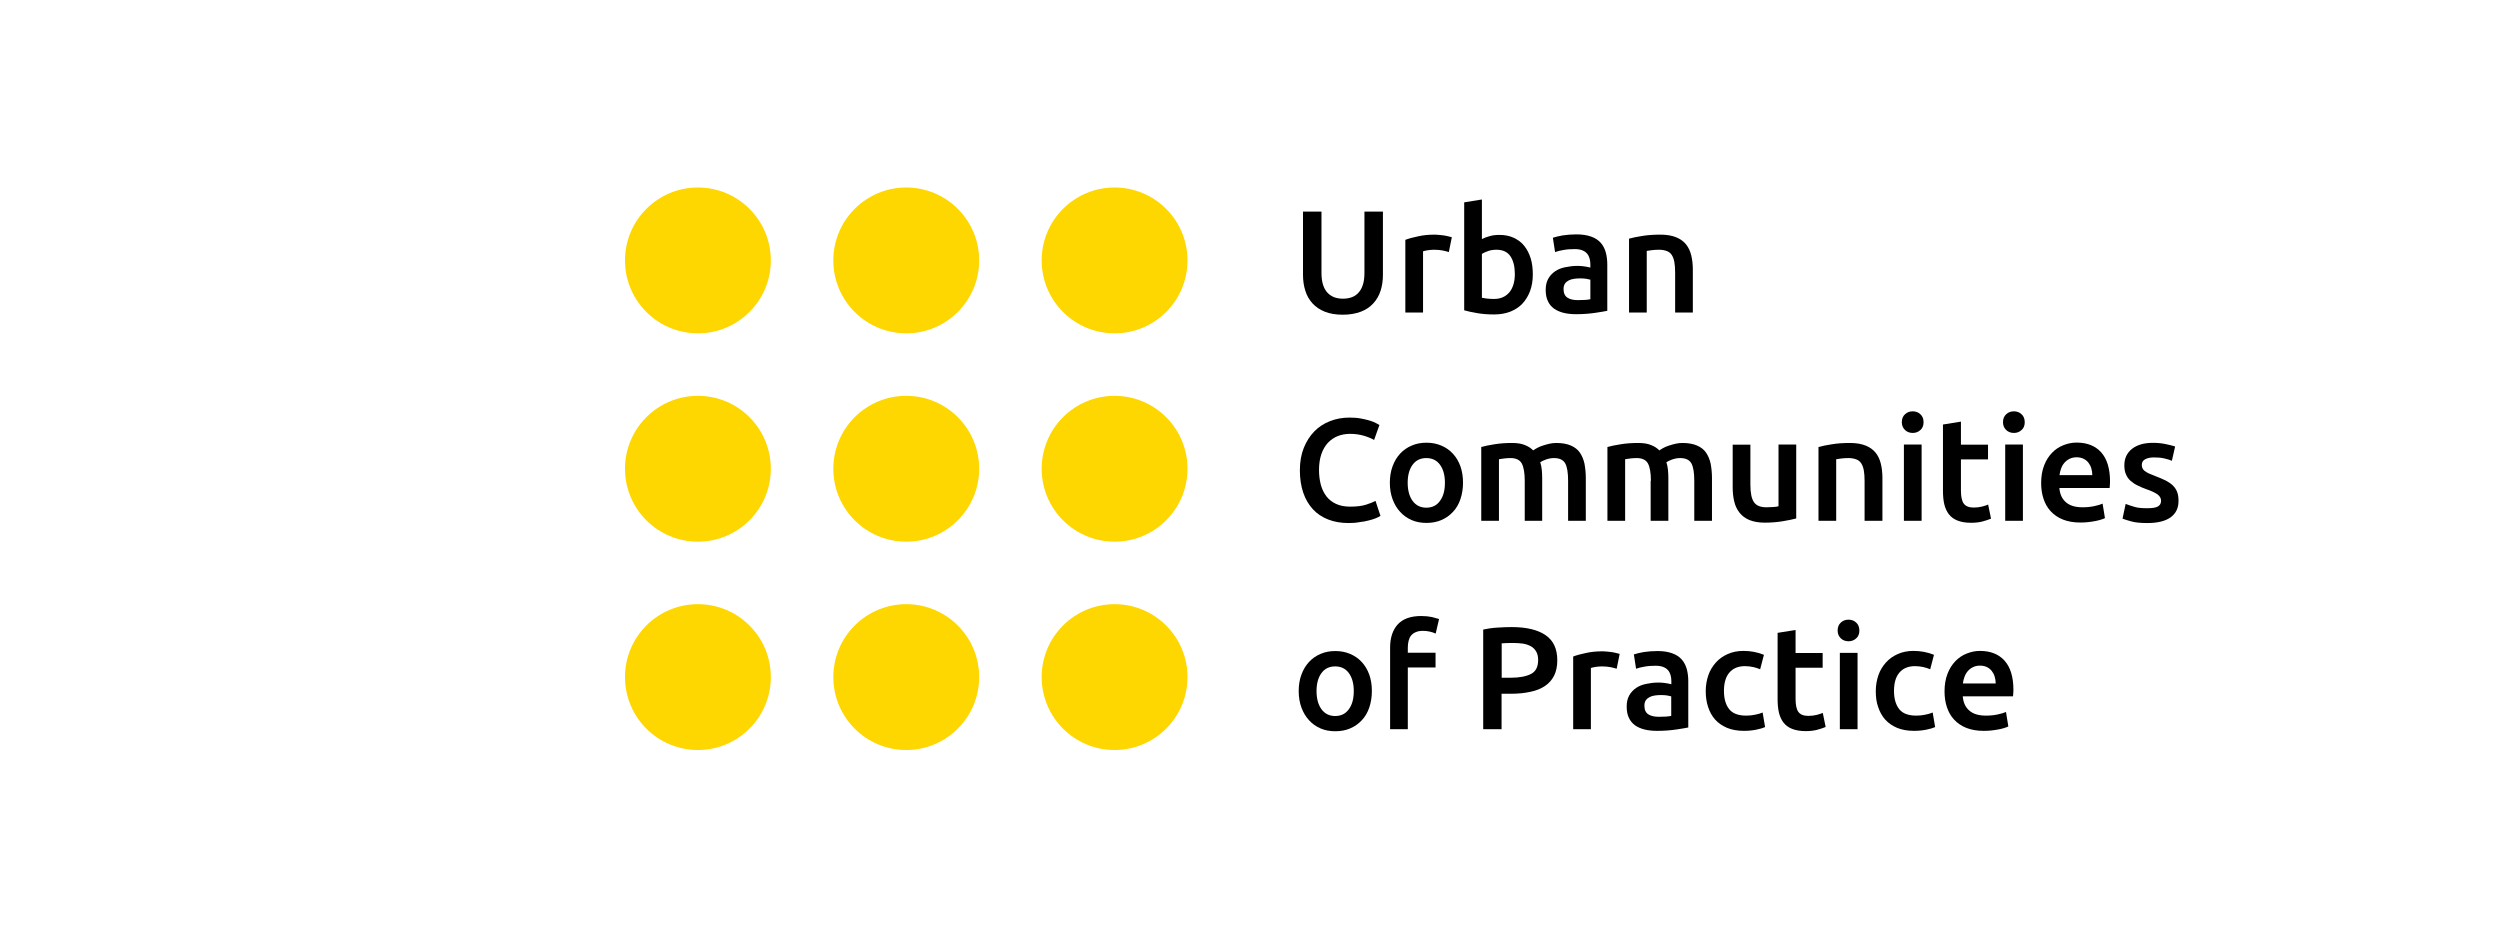 <?xml version="1.0" encoding="utf-8"?>
<!-- Generator: Adobe Illustrator 19.0.0, SVG Export Plug-In . SVG Version: 6.00 Build 0)  -->
<svg version="1.1" id="Layer_1" xmlns="http://www.w3.org/2000/svg" xmlns:xlink="http://www.w3.org/1999/xlink" x="0px" y="0px"
	 viewBox="0 0 1920 720" style="enable-background:new 0 0 1920 720;" xml:space="preserve">
<style type="text/css">
	.st0{fill:#FED600;}
</style>
<circle id="XMLID_1_" class="st0" cx="536" cy="200" r="56"/>
<circle id="XMLID_2_" class="st0" cx="696" cy="200" r="56"/>
<circle id="XMLID_3_" class="st0" cx="856" cy="200" r="56"/>
<circle id="XMLID_6_" class="st0" cx="536" cy="360" r="56"/>
<circle id="XMLID_5_" class="st0" cx="696" cy="360" r="56"/>
<circle id="XMLID_4_" class="st0" cx="856" cy="360" r="56"/>
<circle id="XMLID_9_" class="st0" cx="536" cy="520" r="56"/>
<circle id="XMLID_8_" class="st0" cx="696" cy="520" r="56"/>
<circle id="XMLID_7_" class="st0" cx="856" cy="520" r="56"/>
<g id="XMLID_10_">
	<g id="XMLID_92_">
		<path id="XMLID_93_" d="M1031.2,241.7c-5.3,0-9.9-0.8-13.7-2.3c-3.8-1.5-7-3.7-9.5-6.4c-2.5-2.8-4.4-6-5.5-9.7
			c-1.2-3.7-1.8-7.8-1.8-12.3v-48.5h14.2v47.2c0,3.5,0.4,6.5,1.2,9c0.8,2.5,1.9,4.5,3.4,6.1c1.5,1.6,3.2,2.7,5.2,3.5
			c2,0.7,4.2,1.1,6.7,1.1c2.5,0,4.7-0.4,6.7-1.1c2-0.7,3.8-1.9,5.2-3.5c1.5-1.6,2.6-3.6,3.4-6.1c0.8-2.5,1.2-5.5,1.2-9v-47.2h14.2
			v48.5c0,4.5-0.6,8.6-1.8,12.3c-1.2,3.7-3.1,7-5.6,9.7c-2.5,2.8-5.7,4.9-9.6,6.4C1041.1,240.9,1036.5,241.7,1031.2,241.7z"/>
		<path id="XMLID_95_" d="M1112.7,193.6c-1.1-0.4-2.7-0.8-4.6-1.2c-2-0.4-4.3-0.6-6.9-0.6c-1.5,0-3.1,0.2-4.8,0.4
			c-1.7,0.3-2.9,0.6-3.5,0.8V240h-13.6v-55.8c2.6-1,5.9-1.9,9.8-2.7c3.9-0.9,8.3-1.3,13-1.3c0.9,0,1.9,0.1,3.1,0.2
			c1.2,0.1,2.4,0.3,3.6,0.4c1.2,0.2,2.4,0.4,3.5,0.7c1.1,0.3,2,0.5,2.7,0.7L1112.7,193.6z"/>
		<path id="XMLID_97_" d="M1177.2,210.8c0,4.7-0.7,8.9-2.1,12.7c-1.4,3.8-3.4,7-5.9,9.7s-5.7,4.7-9.4,6.2c-3.7,1.4-7.8,2.1-12.4,2.1
			c-4.5,0-8.8-0.3-12.8-1c-4.1-0.7-7.4-1.4-10.1-2.2v-82.9l13.6-2.2v30.4c1.6-0.8,3.5-1.6,5.8-2.2c2.3-0.7,4.8-1,7.6-1
			c4.1,0,7.8,0.7,11,2.2s6,3.5,8.1,6.2c2.2,2.7,3.8,5.9,5,9.7C1176.7,202.1,1177.2,206.2,1177.2,210.8z M1163.4,210.5
			c0-5.7-1.1-10.3-3.4-13.7c-2.3-3.4-5.9-5-10.8-5c-2.2,0-4.4,0.3-6.3,1c-2,0.7-3.6,1.4-4.8,2.2v33.7c1,0.2,2.2,0.4,3.8,0.6
			c1.5,0.2,3.4,0.3,5.5,0.3c5,0,8.9-1.7,11.8-5.1C1161.9,221.2,1163.4,216.5,1163.4,210.5z"/>
		<path id="XMLID_100_" d="M1210.7,180c4.5,0,8.2,0.6,11.3,1.7c3.1,1.1,5.5,2.7,7.3,4.7c1.8,2,3.1,4.5,3.9,7.3
			c0.8,2.9,1.2,6,1.2,9.5v35.5c-2.1,0.4-5.2,1-9.5,1.6c-4.2,0.6-9,1-14.3,1c-3.5,0-6.7-0.3-9.6-1c-2.9-0.7-5.4-1.8-7.4-3.2
			c-2.1-1.5-3.7-3.4-4.8-5.8c-1.2-2.4-1.7-5.3-1.7-8.8c0-3.4,0.7-6.2,2-8.5c1.3-2.3,3.1-4.2,5.3-5.7c2.2-1.5,4.8-2.5,7.8-3.1
			c2.9-0.6,6-1,9.2-1c1.5,0,3.1,0.1,4.7,0.3c1.6,0.2,3.4,0.5,5.3,1V203c0-1.6-0.2-3.1-0.6-4.5c-0.4-1.4-1-2.7-2-3.8
			c-0.9-1.1-2.2-1.9-3.7-2.5c-1.5-0.6-3.5-0.9-5.8-0.9c-3.1,0-6,0.2-8.6,0.7c-2.6,0.4-4.7,1-6.4,1.6l-1.7-11
			c1.7-0.6,4.2-1.2,7.5-1.8C1203.5,180.3,1207,180,1210.7,180z M1211.9,230.5c4.2,0,7.4-0.2,9.5-0.7v-15c-0.7-0.2-1.8-0.4-3.2-0.7
			c-1.4-0.2-3-0.3-4.7-0.3c-1.5,0-3,0.1-4.5,0.3c-1.5,0.2-2.9,0.6-4.1,1.2c-1.2,0.6-2.2,1.4-3,2.5c-0.7,1.1-1.1,2.4-1.1,4.1
			c0,3.2,1,5.4,3,6.7C1205.7,229.9,1208.4,230.5,1211.9,230.5z"/>
		<path id="XMLID_103_" d="M1251.1,183.3c2.6-0.7,6-1.5,10.2-2.1c4.2-0.7,8.8-1,13.9-1c4.8,0,8.8,0.7,12,2c3.2,1.3,5.8,3.1,7.7,5.5
			c1.9,2.4,3.2,5.2,4,8.5c0.8,3.3,1.2,7,1.2,10.9V240h-13.6v-30.8c0-3.1-0.2-5.8-0.6-8c-0.4-2.2-1.1-4-2-5.4c-0.9-1.4-2.2-2.4-3.8-3
			c-1.6-0.6-3.6-1-5.9-1c-1.7,0-3.5,0.1-5.4,0.3c-1.9,0.2-3.2,0.4-4.1,0.6V240h-13.6V183.3z"/>
	</g>
	<g id="XMLID_65_">
		<path id="XMLID_66_" d="M1035.8,401.7c-5.8,0-11.1-0.9-15.7-2.7c-4.6-1.8-8.6-4.4-11.8-7.9c-3.2-3.5-5.7-7.7-7.4-12.7
			c-1.7-5-2.6-10.8-2.6-17.2c0-6.5,1-12.2,3-17.2c2-5,4.7-9.2,8.1-12.7c3.4-3.5,7.5-6.1,12.1-7.9c4.6-1.8,9.6-2.7,14.9-2.7
			c3.2,0,6.1,0.2,8.7,0.7c2.6,0.5,4.9,1,6.8,1.6c1.9,0.6,3.5,1.2,4.8,1.9c1.3,0.7,2.2,1.2,2.7,1.5l-4.1,11.5
			c-1.8-1.1-4.4-2.2-7.7-3.2c-3.3-1-6.9-1.5-10.8-1.5c-3.4,0-6.5,0.6-9.4,1.7c-2.9,1.2-5.4,2.9-7.6,5.2c-2.1,2.3-3.8,5.2-5,8.7
			c-1.2,3.5-1.8,7.6-1.8,12.2c0,4.1,0.5,7.9,1.4,11.3c0.9,3.4,2.4,6.4,4.3,8.9c1.9,2.5,4.4,4.4,7.4,5.8c3,1.4,6.6,2.1,10.8,2.1
			c5,0,9.1-0.5,12.2-1.5c3.1-1,5.6-2,7.3-2.9l3.8,11.5c-0.9,0.6-2.1,1.2-3.6,1.8c-1.5,0.6-3.3,1.2-5.4,1.7c-2.1,0.6-4.4,1-7.1,1.3
			C1041.6,401.5,1038.8,401.7,1035.8,401.7z"/>
		<path id="XMLID_68_" d="M1123.6,370.7c0,4.6-0.7,8.8-2,12.7c-1.3,3.8-3.2,7.1-5.7,9.7c-2.5,2.7-5.4,4.8-8.9,6.3
			c-3.5,1.5-7.3,2.2-11.5,2.2c-4.2,0-8-0.7-11.4-2.2c-3.4-1.5-6.4-3.6-8.8-6.3c-2.5-2.7-4.4-5.9-5.8-9.7c-1.4-3.8-2.1-8-2.1-12.7
			c0-4.6,0.7-8.8,2.1-12.6c1.4-3.8,3.3-7,5.8-9.7c2.5-2.7,5.5-4.8,8.9-6.2c3.4-1.5,7.2-2.2,11.3-2.2c4.1,0,7.9,0.7,11.4,2.2
			c3.5,1.5,6.4,3.5,8.9,6.2s4.4,5.9,5.8,9.7C1122.9,361.8,1123.6,366,1123.6,370.7z M1109.7,370.7c0-5.8-1.3-10.4-3.8-13.8
			c-2.5-3.4-6-5.1-10.5-5.1c-4.5,0-8,1.7-10.5,5.1c-2.5,3.4-3.8,8-3.8,13.8c0,5.9,1.3,10.6,3.8,14c2.5,3.4,6,5.2,10.5,5.2
			c4.5,0,8-1.7,10.5-5.2C1108.5,381.2,1109.7,376.6,1109.7,370.7z"/>
		<path id="XMLID_71_" d="M1171,369.2c0-6.1-0.8-10.5-2.3-13.3c-1.5-2.7-4.4-4.1-8.6-4.1c-1.5,0-3.1,0.1-4.9,0.3
			c-1.8,0.2-3.1,0.4-4,0.6V400h-13.6v-56.7c2.6-0.7,6-1.5,10.2-2.1c4.2-0.7,8.7-1,13.4-1c4,0,7.3,0.5,9.9,1.6c2.6,1,4.7,2.4,6.4,4.1
			c0.8-0.6,1.9-1.2,3.1-1.9c1.3-0.7,2.7-1.3,4.3-1.8s3.2-1,5-1.4c1.8-0.4,3.5-0.6,5.3-0.6c4.6,0,8.3,0.7,11.3,2
			c2.9,1.3,5.3,3.1,6.9,5.5s2.8,5.2,3.5,8.5c0.6,3.3,1,7,1,10.9V400h-13.6v-30.8c0-6.1-0.7-10.5-2.2-13.3c-1.5-2.7-4.4-4.1-8.6-4.1
			c-2.2,0-4.2,0.4-6.2,1.1c-1.9,0.7-3.4,1.4-4.4,2.1c0.6,1.9,1,3.8,1.2,5.9c0.2,2.1,0.3,4.3,0.3,6.7V400H1171V369.2z"/>
		<path id="XMLID_73_" d="M1267.9,369.2c0-6.1-0.8-10.5-2.3-13.3c-1.5-2.7-4.4-4.1-8.6-4.1c-1.5,0-3.1,0.1-4.9,0.3
			c-1.8,0.2-3.1,0.4-4,0.6V400h-13.6v-56.7c2.6-0.7,6-1.5,10.2-2.1c4.2-0.7,8.7-1,13.4-1c4,0,7.3,0.5,9.9,1.6c2.6,1,4.7,2.4,6.4,4.1
			c0.8-0.6,1.9-1.2,3.1-1.9c1.3-0.7,2.7-1.3,4.3-1.8s3.2-1,5-1.4c1.8-0.4,3.5-0.6,5.3-0.6c4.6,0,8.3,0.7,11.3,2
			c2.9,1.3,5.3,3.1,6.9,5.5s2.8,5.2,3.5,8.5c0.6,3.3,1,7,1,10.9V400h-13.6v-30.8c0-6.1-0.7-10.5-2.2-13.3c-1.5-2.7-4.4-4.1-8.6-4.1
			c-2.2,0-4.2,0.4-6.2,1.1c-1.9,0.7-3.4,1.4-4.4,2.1c0.6,1.9,1,3.8,1.2,5.9c0.2,2.1,0.3,4.3,0.3,6.7V400h-13.6V369.2z"/>
		<path id="XMLID_75_" d="M1379.4,398.2c-2.6,0.7-6,1.4-10.2,2.1c-4.2,0.7-8.8,1.1-13.8,1.1c-4.7,0-8.6-0.7-11.8-2
			c-3.2-1.3-5.7-3.2-7.6-5.6c-1.9-2.4-3.3-5.2-4.1-8.6c-0.8-3.3-1.2-7-1.2-10.9v-32.8h13.6v30.7c0,6.3,0.9,10.8,2.7,13.4
			c1.8,2.7,5,4,9.6,4c1.6,0,3.4-0.1,5.2-0.2c1.8-0.1,3.2-0.3,4.1-0.6v-47.4h13.6V398.2z"/>
		<path id="XMLID_77_" d="M1396.7,343.3c2.6-0.7,6-1.5,10.2-2.1c4.2-0.7,8.8-1,13.9-1c4.8,0,8.8,0.7,12,2c3.2,1.3,5.8,3.1,7.7,5.5
			c1.9,2.4,3.2,5.2,4,8.5c0.8,3.3,1.2,7,1.2,10.9V400H1432v-30.8c0-3.1-0.2-5.8-0.6-8c-0.4-2.2-1.1-4-2-5.4c-0.9-1.4-2.2-2.4-3.8-3
			c-1.6-0.6-3.6-1-5.9-1c-1.7,0-3.5,0.1-5.4,0.3c-1.9,0.2-3.2,0.4-4.1,0.6V400h-13.6V343.3z"/>
		<path id="XMLID_79_" d="M1477.3,324.3c0,2.5-0.8,4.6-2.5,6c-1.6,1.5-3.6,2.2-5.8,2.2c-2.3,0-4.3-0.7-5.9-2.2
			c-1.6-1.5-2.5-3.5-2.5-6c0-2.6,0.8-4.7,2.5-6.2c1.6-1.5,3.6-2.2,5.9-2.2c2.2,0,4.2,0.7,5.8,2.2
			C1476.5,319.6,1477.3,321.7,1477.3,324.3z M1475.8,400h-13.6v-58.6h13.6V400z"/>
		<path id="XMLID_82_" d="M1492.4,326l13.6-2.2v17.7h20.8v11.3H1506v23.9c0,4.7,0.7,8.1,2.2,10.1c1.5,2,4,3,7.6,3
			c2.5,0,4.6-0.3,6.6-0.8c1.9-0.5,3.4-1,4.5-1.5l2.2,10.8c-1.6,0.7-3.6,1.4-6.2,2.1c-2.5,0.7-5.5,1.1-9,1.1c-4.2,0-7.7-0.6-10.5-1.7
			c-2.8-1.1-5-2.7-6.7-4.9c-1.6-2.1-2.8-4.7-3.5-7.7c-0.7-3-1-6.5-1-10.4V326z"/>
		<path id="XMLID_84_" d="M1555,324.3c0,2.5-0.8,4.6-2.5,6c-1.6,1.5-3.6,2.2-5.8,2.2c-2.3,0-4.3-0.7-5.9-2.2c-1.6-1.5-2.5-3.5-2.5-6
			c0-2.6,0.8-4.7,2.5-6.2c1.6-1.5,3.6-2.2,5.9-2.2c2.2,0,4.2,0.7,5.8,2.2C1554.2,319.6,1555,321.7,1555,324.3z M1553.6,400H1540
			v-58.6h13.6V400z"/>
		<path id="XMLID_87_" d="M1567.6,371c0-5.2,0.8-9.7,2.3-13.6c1.5-3.9,3.6-7.1,6.1-9.7c2.5-2.6,5.4-4.5,8.7-5.8
			c3.3-1.3,6.6-2,10.1-2c8.1,0,14.4,2.5,18.9,7.5c4.5,5,6.8,12.5,6.8,22.4c0,0.7,0,1.6-0.1,2.5c0,0.9-0.1,1.8-0.2,2.5h-38.6
			c0.4,4.7,2,8.3,5,10.9c2.9,2.6,7.2,3.9,12.8,3.9c3.3,0,6.3-0.3,9-0.9c2.7-0.6,4.9-1.2,6.4-1.9l1.8,11.1c-0.7,0.4-1.8,0.8-3.1,1.2
			c-1.3,0.4-2.8,0.8-4.5,1.1c-1.7,0.3-3.5,0.6-5.4,0.8c-1.9,0.2-3.9,0.3-5.9,0.3c-5.2,0-9.6-0.8-13.4-2.3c-3.8-1.5-6.9-3.7-9.4-6.4
			c-2.5-2.7-4.3-5.9-5.5-9.6C1568.2,379.4,1567.6,375.4,1567.6,371z M1606.9,364.9c0-1.9-0.3-3.6-0.8-5.3c-0.5-1.7-1.3-3.1-2.3-4.4
			c-1-1.2-2.2-2.2-3.7-2.9c-1.5-0.7-3.2-1.1-5.2-1.1c-2.1,0-3.9,0.4-5.5,1.2c-1.6,0.8-2.9,1.8-4,3.1c-1.1,1.3-1.9,2.7-2.5,4.4
			c-0.6,1.6-1,3.3-1.2,5H1606.9z"/>
		<path id="XMLID_90_" d="M1649.4,390.3c3.6,0,6.2-0.4,7.8-1.3c1.6-0.9,2.5-2.3,2.5-4.4c0-1.9-0.9-3.5-2.6-4.8
			c-1.8-1.3-4.6-2.7-8.7-4.1c-2.5-0.9-4.7-1.8-6.8-2.9c-2.1-1-3.8-2.2-5.3-3.5c-1.5-1.3-2.7-3-3.5-4.9c-0.9-1.9-1.3-4.2-1.3-7
			c0-5.4,2-9.6,5.9-12.7c4-3.1,9.3-4.6,16.1-4.6c3.4,0,6.7,0.3,9.9,1c3.1,0.6,5.5,1.3,7.1,1.8l-2.5,11c-1.5-0.7-3.4-1.3-5.7-1.8
			c-2.3-0.6-5-0.8-8.1-0.8c-2.8,0-5,0.5-6.7,1.4c-1.7,0.9-2.6,2.4-2.6,4.3c0,1,0.2,1.8,0.5,2.6c0.3,0.7,0.9,1.4,1.7,2.1
			c0.8,0.6,1.9,1.3,3.2,1.9c1.3,0.6,3,1.3,4.9,2c3.2,1.2,5.9,2.4,8.2,3.5c2.2,1.2,4.1,2.5,5.5,3.9c1.5,1.5,2.5,3.1,3.2,5
			c0.7,1.9,1,4.1,1,6.7c0,5.6-2.1,9.8-6.2,12.7c-4.1,2.9-10.1,4.3-17.8,4.3c-5.2,0-9.3-0.4-12.4-1.3s-5.3-1.5-6.6-2.1l2.4-11.3
			c2,0.8,4.4,1.6,7.2,2.4S1645.8,390.3,1649.4,390.3z"/>
	</g>
	<g id="XMLID_39_">
		<path id="XMLID_40_" d="M1053.6,530.7c0,4.6-0.7,8.8-2,12.7c-1.3,3.8-3.2,7.1-5.7,9.7c-2.5,2.7-5.4,4.8-8.9,6.3
			c-3.5,1.5-7.3,2.2-11.5,2.2c-4.2,0-8-0.7-11.4-2.2c-3.4-1.5-6.4-3.6-8.8-6.3c-2.5-2.7-4.4-5.9-5.8-9.7c-1.4-3.8-2.1-8-2.1-12.7
			c0-4.6,0.7-8.8,2.1-12.6c1.4-3.8,3.3-7,5.8-9.7s5.5-4.8,8.9-6.2c3.4-1.5,7.2-2.2,11.3-2.2c4.1,0,7.9,0.7,11.4,2.2
			c3.5,1.5,6.4,3.5,8.9,6.2s4.4,5.9,5.8,9.7C1052.9,521.8,1053.6,526,1053.6,530.7z M1039.7,530.7c0-5.8-1.3-10.4-3.8-13.8
			c-2.5-3.4-6-5.1-10.5-5.1c-4.5,0-8,1.7-10.5,5.1c-2.5,3.4-3.8,8-3.8,13.8c0,5.9,1.3,10.6,3.8,14c2.5,3.4,6,5.2,10.5,5.2
			c4.5,0,8-1.7,10.5-5.2C1038.5,541.2,1039.7,536.6,1039.7,530.7z"/>
		<path id="XMLID_43_" d="M1091.5,473.1c3.1,0,5.9,0.3,8.3,0.8c2.4,0.6,4.2,1.1,5.4,1.5l-2.6,11.2c-1.3-0.6-2.7-1.1-4.4-1.5
			c-1.7-0.4-3.5-0.6-5.4-0.6c-2.2,0-4,0.3-5.5,1c-1.5,0.6-2.7,1.5-3.6,2.6c-0.9,1.1-1.5,2.5-1.9,4.1c-0.4,1.6-0.6,3.3-0.6,5.2v3.9
			h21.3v11.3h-21.3V560h-13.6v-62.7c0-7.5,2-13.5,5.9-17.8C1077.5,475.2,1083.5,473.1,1091.5,473.1z"/>
		<path id="XMLID_45_" d="M1161.1,481.6c11.3,0,19.9,2.1,25.9,6.2c6,4.1,9,10.5,9,19.3c0,4.6-0.8,8.5-2.4,11.7c-1.6,3.2-3.9,5.9-7,8
			c-3.1,2.1-6.8,3.6-11.2,4.5c-4.4,1-9.4,1.5-15.1,1.5h-7.1V560h-14.1v-76.5c3.3-0.7,6.9-1.3,10.9-1.5
			C1154.1,481.7,1157.8,481.6,1161.1,481.6z M1162.1,493.8c-3.6,0-6.5,0.1-8.8,0.3v26.4h6.8c6.8,0,12-1,15.7-2.9
			c3.7-1.9,5.5-5.5,5.5-10.8c0-2.5-0.5-4.7-1.5-6.4c-1-1.7-2.3-3.1-4-4c-1.7-1-3.8-1.7-6.1-2.1
			C1167.3,494,1164.8,493.8,1162.1,493.8z"/>
		<path id="XMLID_48_" d="M1241.6,513.6c-1.1-0.4-2.7-0.8-4.6-1.2c-2-0.4-4.3-0.6-6.9-0.6c-1.5,0-3.1,0.2-4.8,0.4
			c-1.7,0.3-2.9,0.6-3.5,0.8V560h-13.6v-55.8c2.6-1,5.9-1.9,9.8-2.7c3.9-0.9,8.3-1.3,13-1.3c0.9,0,1.9,0.1,3.1,0.2
			c1.2,0.1,2.4,0.3,3.6,0.4c1.2,0.2,2.4,0.4,3.5,0.7s2,0.5,2.7,0.7L1241.6,513.6z"/>
		<path id="XMLID_50_" d="M1272.9,500c4.5,0,8.2,0.6,11.3,1.7c3.1,1.1,5.5,2.7,7.3,4.7c1.8,2,3.1,4.5,3.9,7.3c0.8,2.9,1.2,6,1.2,9.5
			v35.5c-2.1,0.4-5.2,1-9.5,1.6c-4.2,0.6-9,1-14.3,1c-3.5,0-6.7-0.3-9.6-1c-2.9-0.7-5.4-1.8-7.4-3.2c-2.1-1.5-3.7-3.4-4.8-5.8
			c-1.2-2.4-1.7-5.3-1.7-8.8c0-3.4,0.7-6.2,2-8.5c1.3-2.3,3.1-4.2,5.3-5.7c2.2-1.5,4.8-2.5,7.8-3.1c2.9-0.6,6-1,9.2-1
			c1.5,0,3.1,0.1,4.7,0.3c1.6,0.2,3.4,0.5,5.3,1V523c0-1.6-0.2-3.1-0.6-4.5c-0.4-1.4-1-2.7-2-3.8c-0.9-1.1-2.2-1.9-3.7-2.5
			c-1.5-0.6-3.5-0.9-5.8-0.9c-3.1,0-6,0.2-8.6,0.7c-2.6,0.4-4.7,1-6.4,1.6l-1.7-11c1.7-0.6,4.2-1.2,7.5-1.8
			C1265.6,500.3,1269.2,500,1272.9,500z M1274,550.5c4.2,0,7.4-0.2,9.5-0.7v-15c-0.7-0.2-1.8-0.4-3.2-0.7c-1.4-0.2-3-0.3-4.7-0.3
			c-1.5,0-3,0.1-4.5,0.3c-1.5,0.2-2.9,0.6-4.1,1.2c-1.2,0.6-2.2,1.4-3,2.5c-0.7,1.1-1.1,2.4-1.1,4.1c0,3.2,1,5.4,3,6.7
			C1267.9,549.9,1270.6,550.5,1274,550.5z"/>
		<path id="XMLID_53_" d="M1310,530.8c0-4.3,0.7-8.4,2-12.2c1.3-3.8,3.3-7,5.8-9.8c2.5-2.8,5.5-4.9,9.1-6.5s7.6-2.4,12.1-2.4
			c5.5,0,10.8,1,15.7,3l-2.9,11.1c-1.6-0.7-3.3-1.2-5.3-1.7c-2-0.4-4.1-0.7-6.3-0.7c-5.3,0-9.3,1.7-12.1,5c-2.8,3.3-4.1,8-4.1,14.1
			c0,5.8,1.3,10.4,3.9,13.8c2.6,3.4,7,5.1,13.2,5.1c2.3,0,4.6-0.2,6.8-0.7c2.2-0.4,4.2-1,5.8-1.7l1.9,11.2c-1.5,0.7-3.8,1.4-6.8,2
			c-3,0.6-6.1,0.9-9.4,0.9c-5,0-9.4-0.8-13-2.3s-6.8-3.7-9.2-6.4c-2.4-2.7-4.2-6-5.4-9.7C1310.6,539.3,1310,535.2,1310,530.8z"/>
		<path id="XMLID_55_" d="M1365.4,486l13.6-2.2v17.7h20.8v11.3H1379v23.9c0,4.7,0.7,8.1,2.2,10.1c1.5,2,4,3,7.6,3
			c2.5,0,4.6-0.3,6.6-0.8c1.9-0.5,3.4-1,4.5-1.5l2.2,10.8c-1.6,0.7-3.6,1.4-6.2,2.1c-2.5,0.7-5.5,1.1-9,1.1c-4.2,0-7.7-0.6-10.5-1.7
			c-2.8-1.1-5-2.7-6.7-4.9c-1.6-2.1-2.8-4.7-3.5-7.7c-0.7-3-1-6.5-1-10.4V486z"/>
		<path id="XMLID_57_" d="M1428,484.3c0,2.5-0.8,4.6-2.5,6c-1.6,1.5-3.6,2.2-5.8,2.2c-2.3,0-4.3-0.7-5.9-2.2c-1.6-1.5-2.5-3.5-2.5-6
			c0-2.6,0.8-4.7,2.5-6.2c1.6-1.5,3.6-2.2,5.9-2.2c2.2,0,4.2,0.7,5.8,2.2C1427.2,479.6,1428,481.7,1428,484.3z M1426.6,560H1413
			v-58.6h13.6V560z"/>
		<path id="XMLID_60_" d="M1440.6,530.8c0-4.3,0.7-8.4,2-12.2c1.3-3.8,3.3-7,5.8-9.8c2.5-2.8,5.5-4.9,9.1-6.5s7.6-2.4,12.1-2.4
			c5.5,0,10.8,1,15.7,3l-2.9,11.1c-1.6-0.7-3.3-1.2-5.3-1.7c-2-0.4-4.1-0.7-6.3-0.7c-5.3,0-9.3,1.7-12.1,5c-2.8,3.3-4.1,8-4.1,14.1
			c0,5.8,1.3,10.4,3.9,13.8c2.6,3.4,7,5.1,13.2,5.1c2.3,0,4.6-0.2,6.8-0.7c2.2-0.4,4.2-1,5.8-1.7l1.9,11.2c-1.5,0.7-3.8,1.4-6.8,2
			c-3,0.6-6.1,0.9-9.4,0.9c-5,0-9.4-0.8-13-2.3s-6.8-3.7-9.2-6.4c-2.4-2.7-4.2-6-5.4-9.7C1441.1,539.3,1440.6,535.2,1440.6,530.8z"
			/>
		<path id="XMLID_62_" d="M1493.4,531c0-5.2,0.8-9.7,2.3-13.6c1.5-3.9,3.6-7.1,6.1-9.7c2.5-2.6,5.4-4.5,8.7-5.8
			c3.3-1.3,6.6-2,10.1-2c8.1,0,14.4,2.5,18.9,7.5c4.5,5,6.8,12.5,6.8,22.4c0,0.7,0,1.6-0.1,2.5c0,0.9-0.1,1.8-0.2,2.5h-38.6
			c0.4,4.7,2,8.3,5,10.9c2.9,2.6,7.2,3.9,12.8,3.9c3.3,0,6.3-0.3,9-0.9c2.7-0.6,4.9-1.2,6.4-1.9l1.8,11.1c-0.7,0.4-1.8,0.8-3.1,1.2
			c-1.3,0.4-2.8,0.8-4.5,1.1c-1.7,0.3-3.5,0.6-5.4,0.8c-1.9,0.2-3.9,0.3-5.9,0.3c-5.2,0-9.6-0.8-13.4-2.3c-3.8-1.5-6.9-3.7-9.4-6.4
			c-2.5-2.7-4.3-5.9-5.5-9.6C1494,539.4,1493.4,535.4,1493.4,531z M1532.7,524.9c0-1.9-0.3-3.6-0.8-5.3c-0.5-1.7-1.3-3.1-2.3-4.4
			c-1-1.2-2.2-2.2-3.7-2.9c-1.5-0.7-3.2-1.1-5.2-1.1c-2.1,0-3.9,0.4-5.5,1.2c-1.6,0.8-2.9,1.8-4,3.1c-1.1,1.3-1.9,2.7-2.5,4.4
			c-0.6,1.6-1,3.3-1.2,5H1532.7z"/>
	</g>
</g>
</svg>
